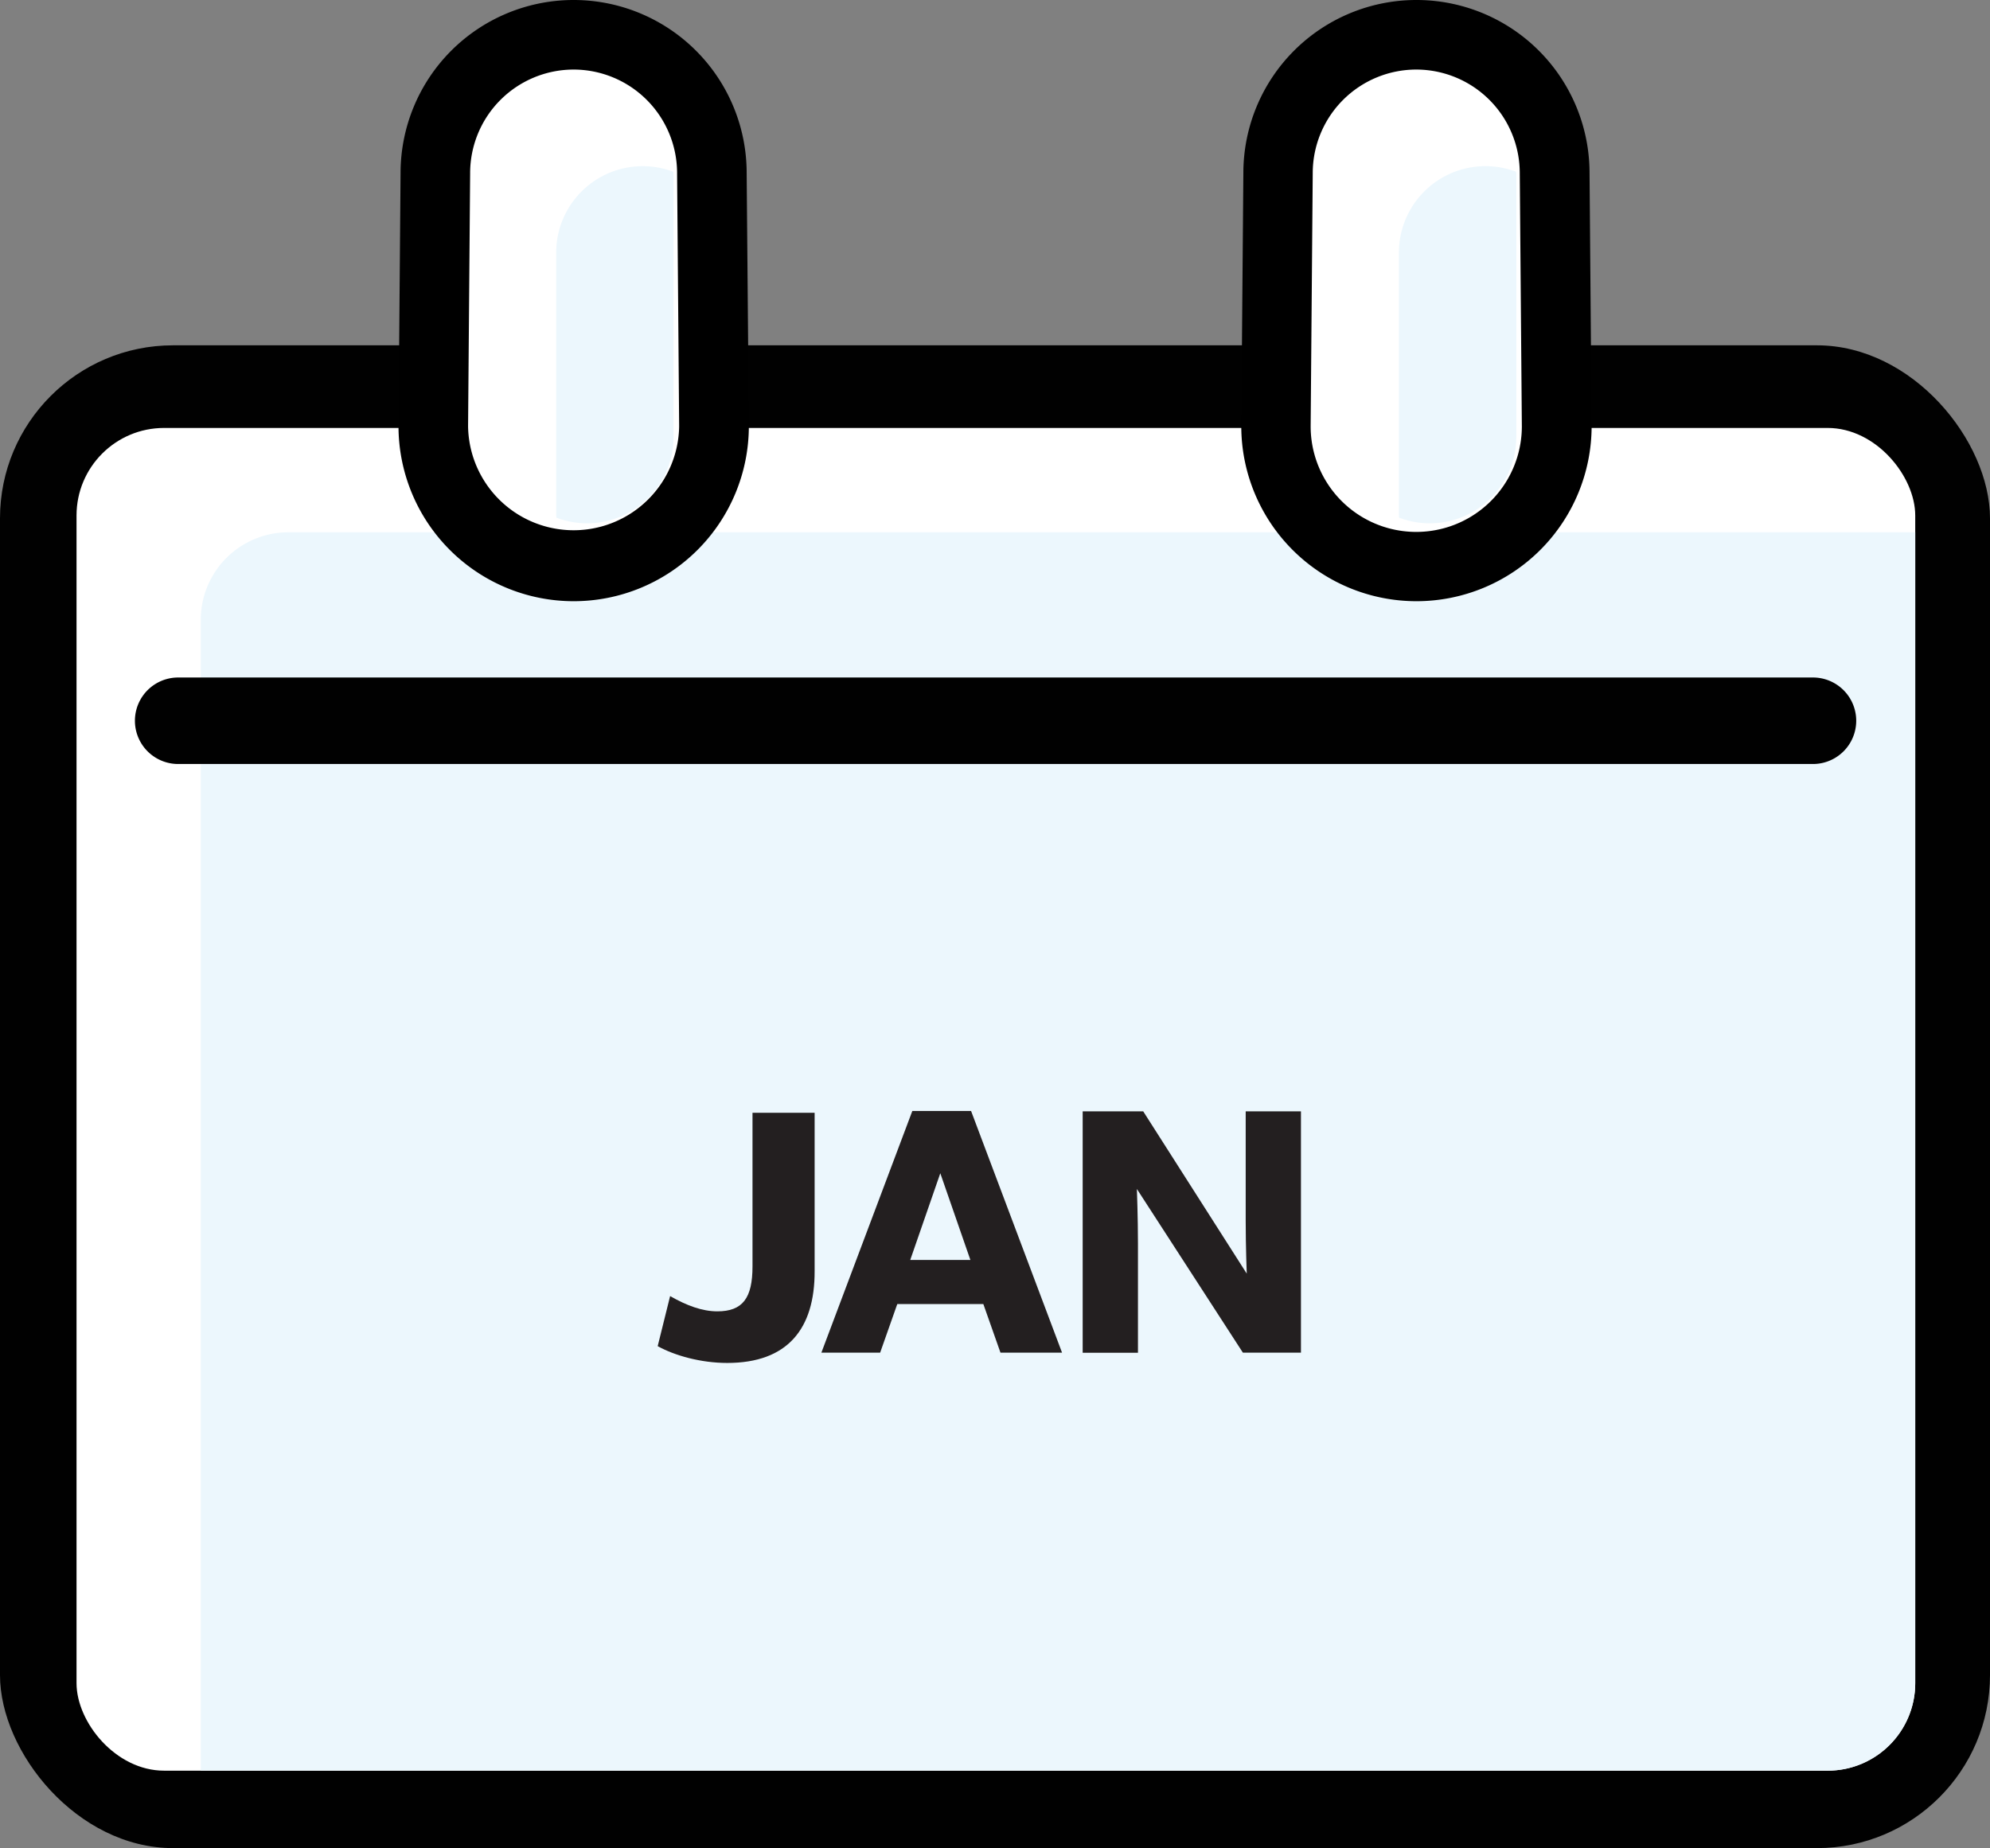 <svg xmlns="http://www.w3.org/2000/svg" viewBox="0 0 800.89 743.91"><rect x="0" y="0" width="800.89" height="743.91" fill="#808080" stroke="none"/><defs><style>.a{fill:#010101;}.b{fill:#fff;}.c{fill:#ecf7fd;}.d{fill:#231f20;}</style></defs><title>month-alt</title><rect class="a" y="139" width="800.89" height="604.91" rx="69.64" ry="69.64"/><rect class="b" x="30.8" y="172.26" width="740" height="540.48" rx="35.24" ry="35.24"/><path class="c" d="M116,214.26A35.25,35.25,0,0,0,80.8,249.5V712.73H735.56A35.25,35.25,0,0,0,770.8,677.5V214.26Z"/><path class="a" d="M729.64,307.53H71.71a17.41,17.41,0,0,1,0-34.82H729.64a17.41,17.41,0,0,1,0,34.82Z"/><path class="b" d="M570,228a56.55,56.55,0,0,1-56.48-56.42l.84-101.92a55.64,55.64,0,1,1,111.28,0l.84,101.92A56.55,56.55,0,0,1,570,228Z"/><path d="M570,28a41.69,41.69,0,0,1,41.64,41.64v.23l.84,101.74a42.48,42.48,0,0,1-85,0l.84-101.74v-.23A41.69,41.69,0,0,1,570,28m0-28A69.64,69.64,0,0,0,500.4,69.64l-.84,101.86a70.48,70.48,0,0,0,141,0l-.84-101.86A69.64,69.64,0,0,0,570,0Z"/><path class="c" d="M610.27,175.82V71.36c0-.74,0-1.48-.08-2.21A34.82,34.82,0,0,0,563,101.71V206.18c0,.74,0,1.47.07,2.2a34.81,34.81,0,0,0,47.17-32.56Z"/><path class="b" d="M230.85,228a56.54,56.54,0,0,1-56.47-56.42l.83-101.92a55.65,55.65,0,0,1,111.29,0l.83,101.92A56.54,56.54,0,0,1,230.85,228Z"/><path d="M230.86,28A41.69,41.69,0,0,1,272.5,69.64v.23l.83,101.74a42.48,42.48,0,0,1-84.95,0l.83-101.74v-.23A41.69,41.69,0,0,1,230.86,28m0-28a69.65,69.65,0,0,0-69.65,69.64l-.83,101.86a70.48,70.48,0,1,0,141,0L300.5,69.64A69.64,69.64,0,0,0,230.86,0Z"/><path class="c" d="M271.08,175.82V71.36c0-.74,0-1.48-.08-2.21a34.82,34.82,0,0,0-47.16,32.56V206.18c0,.74,0,1.47.08,2.2a34.8,34.8,0,0,0,47.16-32.56Z"/><path class="d" d="M292.69,548.62c-10.7,0-21.24-3-28-6.76l5-20.15c6.61,3.78,12.9,6.14,19,6.14,10.22,0,14.16-5.35,14.16-18.09V447.92h25v63.72C327.94,534.93,316.92,548.62,292.69,548.62Z"/><path class="d" d="M427.43,544.48H402.65l-6.9-19.57H361.12l-6.9,19.57H330.57l36.6-97.28h23.65Zm-36.89-37.31-12.11-34.91-12.1,34.91Z"/><path class="d" d="M523.58,544.48H500.21l-42.66-65.89s.43,11.69.43,22v43.92H435.73V447.34h24.36l41.67,65.32s-.42-11-.42-21.25V447.34h22.24Z"/></svg>